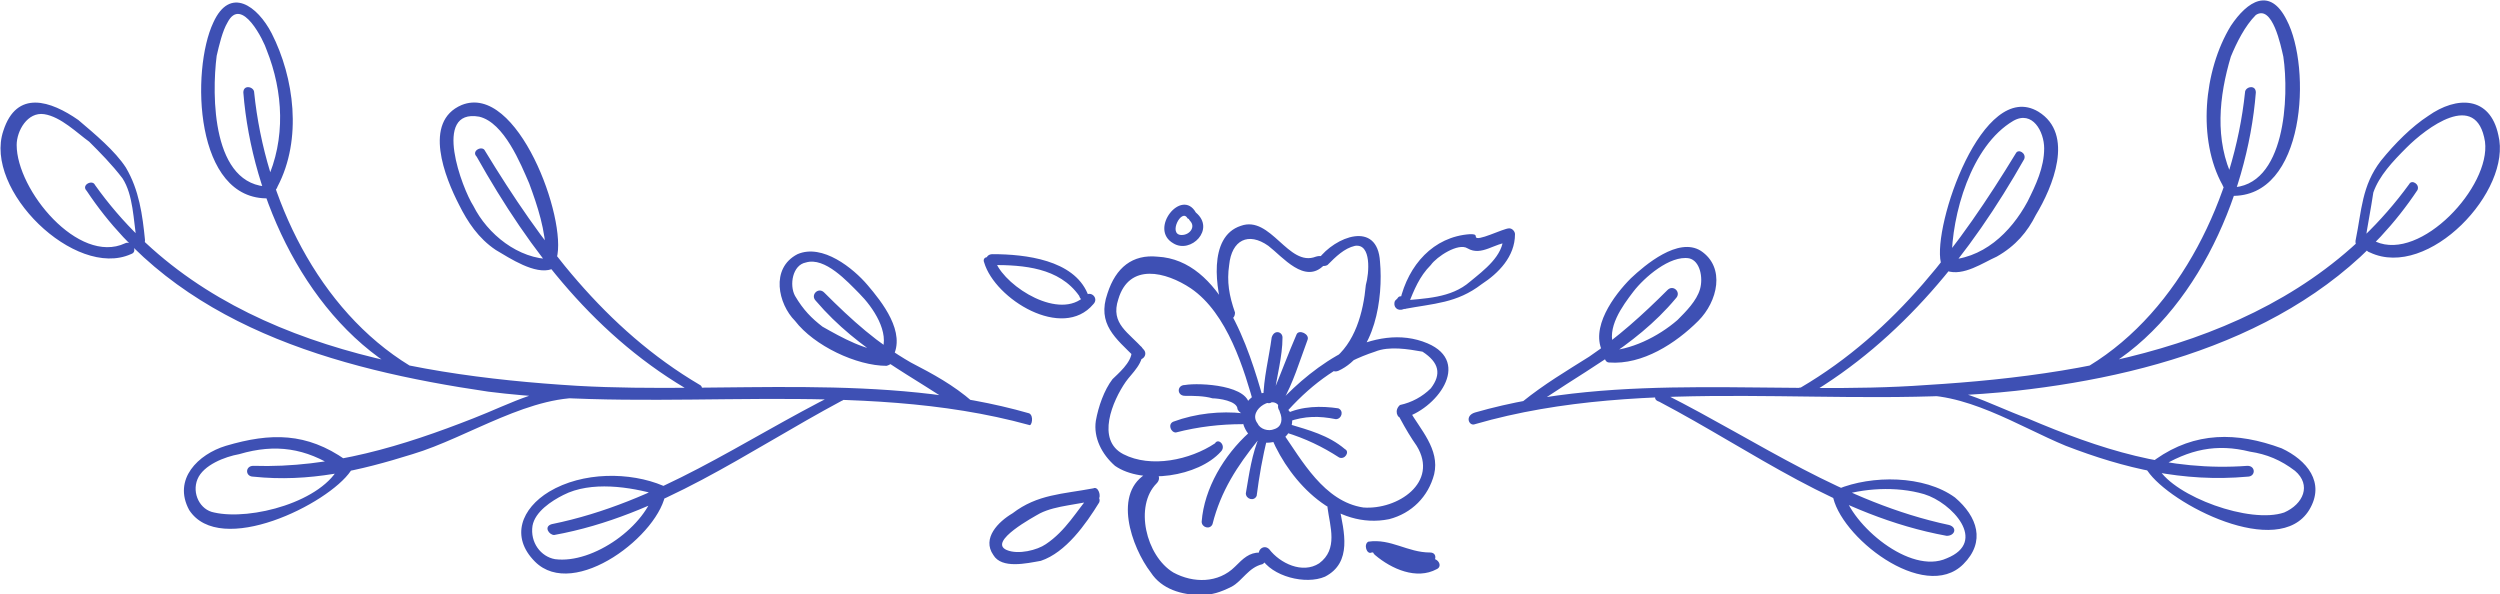 <?xml version="1.0" encoding="utf-8"?>
<!-- Generator: Adobe Illustrator 23.0.3, SVG Export Plug-In . SVG Version: 6.00 Build 0)  -->
<svg version="1.1" id="Layer_1" xmlns="http://www.w3.org/2000/svg" xmlns:xlink="http://www.w3.org/1999/xlink" x="0px" y="0px"
	 viewBox="0 0 300 71.3" style="enable-background:new 0 0 300 71.3;" xml:space="preserve">
<style type="text/css">
	.st0{fill:#3E50B4;}
</style>
<path class="st0" d="M177,50.9c20.7-6,43.8-1.7,64.9-4c18.1-2,37.5-8,48.2-24.1c0.3-0.7-0.7-1.3-1-0.7
	c-13.4,18.4-36.5,22.8-57.9,24.1c-17.7,1.3-36.8-1.7-54.2,3.3C175.7,49.9,176.3,51.2,177,50.9L177,50.9z M251.3,44.9
	c11.7-6,18.4-21.1,19.4-33.8c0-1-1.3-0.7-1.3,0c-1.3,12.4-7.7,26.1-18.7,32.8C250.3,44.2,250.6,45.2,251.3,44.9L251.3,44.9z
	 M229.2,47.5c6.4-0.7,13.1,3.7,18.7,6c7,2.7,14.1,4.4,21.8,3.7c1,0,1-1.3,0-1.3c-9.4,0.7-17.7-2-26.4-5.7c-4.7-1.7-9-4.4-14.1-3.7
	C228.5,46.5,228.5,47.9,229.2,47.5L229.2,47.5z M216.8,47.5c11.4-6.7,19.7-17.1,26.1-28.4c0.3-0.7-0.7-1.3-1-0.7
	c-6.7,11-14.4,21.4-25.8,28.1C215.2,46.5,215.8,47.9,216.8,47.5L216.8,47.5z M199.1,48.2c11.4,6,21.4,13.7,34.5,16.1
	c1,0,1.3-1,0.3-1.3c-12.7-2.7-22.8-10-34.1-15.7C198.8,46.9,198.1,47.9,199.1,48.2L199.1,48.2z M220.5,59.6c3-1,7-1.3,10.4-0.3
	c3.3,1,7.7,5.7,2.7,7.7c-4.4,2-11.4-4-12.4-8c-0.3-0.7-1.3-0.7-1.3,0.3c0.7,5,11,13.1,15.7,8.4c2.7-2.7,1.7-5.7-1-8
	c-3.7-2.7-10-2.7-14.1-1C219.5,58.6,219.8,59.9,220.5,59.6L220.5,59.6z M233.6,32.5c2,0.7,4.4-1,6-1.7c2.3-1.3,3.7-3,4.7-5
	c2-3.3,4.7-9.7,0.3-12.4c-6.7-4-12.7,13.7-11.7,18.1c0.3,0.7,1.3,0.7,1.3-0.3c0-5.4,2.3-13.7,7.4-16.7c2.3-1.3,3.7,1.3,3.7,3.3
	c0,2.3-1,4.4-2,6.4c-2,3.7-5.4,7-10,7C233.2,31.1,233.2,32.2,233.6,32.5L233.6,32.5z M267.7,23.5c9,0.3,9.7-15.4,6.7-21.1
	c-2-4-4.7-2.3-6.7,0.7c-3.3,5.4-4,13.7-1,19.1c0.3,1,1.7,0,1.3-0.7c-2.3-4.7-1.7-10-0.3-14.7c0.7-1.7,1.7-3.7,3-5c2-1.3,3,3.7,3.3,5
	c0.7,4.7,0.3,15.7-6.4,15.7C266.7,22.4,266.7,23.5,267.7,23.5L267.7,23.5z M259,56.2c3.7-2.3,7-3,11-2c2,0.3,3.7,1,5.4,2.3
	c2,1.7,1,4-1.3,5C270,62.9,261,59.6,259,56.2c-0.3-1.3-2-0.3-1.3,0.3c2.7,4,15.7,10.7,19.4,4.7c2-3.3-0.3-6-3.3-7.4
	c-5.4-2-10.4-2-15.1,1.3C258,55.6,258.3,56.6,259,56.2L259,56.2z M283.8,29.1c0.3-2,0.7-4,1-6c0.7-2,2.3-3.7,4-5.4
	c2.3-2.3,8.4-7,9.4-0.7c0.7,5.4-7.7,14.4-13.1,12c-1-0.3-1.7,1-0.7,1.3c7,3.3,17.1-7.4,15.4-14.1c-1-4.7-5-4.7-8.4-2.3
	c-2,1.3-4,3.3-5.7,5.4c-2.3,3-2.3,6-3,9.4C282.4,29.8,283.8,30.1,283.8,29.1L283.8,29.1z M184.7,48.2c-0.3,0-1-0.3-1.3-0.3
	c0,0.3,0,0.7,0,1.3c6-4.4,12.7-7.4,17.7-13.4c0.7-0.7-0.3-1.7-1-1c-3,3-6,5.7-9.4,8c-2.7,1.7-5.4,3.3-8,5.4c-0.3,0.3,0,1,0.3,1
	s0.7,0,1,0C185,49.2,185.4,48.2,184.7,48.2L184.7,48.2z M193.1,43.5c4,0.3,8-2.3,10.7-5c2.3-2.3,3.3-6.4,0.3-8.4
	c-2.7-1.7-6.7,1.7-8.4,3.3c-2,2-5,6-3.3,9c0.3,0.7,1.7,0.3,1.3-0.7c-1-2.3,1-5,2.3-6.7s4.4-4.4,6.7-4c1.3,0.3,1.7,2.3,1.3,3.7
	s-1.7,2.7-2.7,3.7c-2.3,2-5.7,3.7-8.7,3.7C192.4,42.2,192.4,43.5,193.1,43.5L193.1,43.5z M151.6,47.9c-1.7-6-5-16.7-12.7-17.1
	c-3-0.3-5,1.3-6,4.4c-1.3,3.7,1,5.4,3.3,7.7c0.7,0.7,1.7-0.3,1-1c-1.7-2-4-3-3-6c1.3-4.4,5.7-3.3,8.7-1.3c4.4,3,6.4,9.7,7.7,14.4
	C150.6,48.9,151.9,48.6,151.6,47.9L151.6,47.9z M135.8,42.2c0,1.3-1.7,2.7-2.3,3.3c-1,1.3-1.7,3.3-2,5c-0.3,2,0.7,4,2.3,5.4
	c3.3,2.3,10,1.3,12.7-1.7c0.7-0.7-0.3-1.7-0.7-1c-3,2-7.7,3-11,1.3c-3.3-1.7-1.3-6.4,0.3-8.7c0.7-1,2.3-2.3,2-4
	C136.8,41.2,135.8,41.2,135.8,42.2L135.8,42.2z M148.2,37.5c-0.7-2-1-3.7-0.7-5.7c0.3-3,2.3-4,4.7-2.3c1.7,1.3,4.4,4.7,6.7,2.3
	c0.7-0.7,0-1.3-1-1c-3.3,1.3-5.4-5-9-3.7c-4,1.3-3,7.7-2,10.7C147.2,38.5,148.2,38.5,148.2,37.5L148.2,37.5z M159.3,31.8
	c1-1,2-2,3.3-2.3c2-0.3,1.7,3.3,1.3,4.7c-0.3,3.3-1.3,7-4,9c-0.7,0.3-0.3,1.7,0.7,1.3c4.4-2,5.4-8.7,5-13.1c-0.3-5-5.4-3-7.4-0.3
	C157.6,31.5,158.6,32.2,159.3,31.8L159.3,31.8z M168.3,50.2c4-1,8.4-6.7,3-9c-6.4-2.7-13.7,2.7-17.7,7c-0.7,0.7,0.3,2,1,1
	c3-3.3,6.4-5.7,10.4-7c1.7-0.7,4-0.3,5.7,0c2,1.3,2.3,2.7,1,4.4c-1,1-2.3,1.7-3.7,2C167.3,49.2,167.6,50.2,168.3,50.2L168.3,50.2z
	 M168,50.2c0.7,1.3,1.3,2.3,2,3.3c2.7,4.4-2.3,7.7-6.4,7.4c-4.7-0.7-7.4-5.7-9.7-9c-0.7-1-1.7,0-1.3,0.7c2.3,5.4,7.7,11,14.1,9.7
	c2.7-0.7,4.7-2.7,5.4-5.4c0.7-3-1.7-5.4-3-7.7C168.6,48.9,167.6,49.2,168,50.2L168,50.2z M159.3,60.9c0.3,2.3,1.3,5-1,6.7
	c-2,1.3-4.7,0-6-1.7c-0.7-0.7-1.7,0.3-1,1c1.3,2.3,5.4,3.3,7.7,2.3c3.3-1.7,2.3-5.4,1.7-8.4C160.3,60.3,159.3,60.3,159.3,60.9
	L159.3,60.9z M151.2,66.3c-1.3,0-2,0.7-3,1.7c-2,2-5,2-7.4,0.7c-3.3-2-4.7-8-2-10.7c0.7-0.7,0-1.7-1-1.3c-4.4,2.3-2,9,0.3,12
	c1.3,2,3.7,2.7,6,2.7c1.3,0,2.3-0.3,3.7-1c1.3-0.7,2-2.3,3.7-2.7C152.2,67.3,151.9,66.3,151.2,66.3L151.2,66.3z M154.6,49.2
	c0-1.7-1.7-2.3-3.3-2c-1.7,0.3-2.7,2.3-2,4s2.3,2.3,4,1.7C154.9,52.6,155.6,50.2,154.6,49.2c-0.3-1-1.3-0.3-1,0.3
	c0.3,0.7,0.3,1.7-0.7,2c-0.7,0.3-1.7,0-2-0.7c-1.3-1.7,2.3-3.7,2.7-1.7C153.6,49.9,154.6,49.9,154.6,49.2L154.6,49.2z M152.9,47.5
	c0.3-2.3,1-4.7,1-7c0-0.7-1-1-1.3,0c-0.3,2.3-1,5-1,7.4C151.9,48.6,152.9,48.6,152.9,47.5L152.9,47.5z M153.9,48.2
	c1.3-2.3,2-4.7,3-7.4c0.3-0.7-1-1.3-1.3-0.7c-1,2.3-2,5-3,7.4C152.6,48.2,153.6,48.9,153.9,48.2L153.9,48.2z M149.9,48.9
	c0.3-2.7-6-3-7.7-2.7c-1,0-1,1.3,0,1.3s2.3,0,3.3,0.3c0.7,0,3,0.3,3,1.3C148.9,49.9,149.9,49.9,149.9,48.9L149.9,48.9z M149.2,49.6
	c-2.7-0.3-5.7,0-8.4,1c-0.7,0.3-0.3,1.3,0.3,1.3c2.7-0.7,5.4-1,8-1C149.9,50.6,149.9,49.6,149.2,49.6L149.2,49.6z M149.9,51.9
	c-3,2.7-5.4,6.7-5.7,10.7c0,0.7,1,1,1.3,0.3c1-4,3-7,5.4-10C151.2,52.2,150.6,51.6,149.9,51.9L149.9,51.9z M151.2,52.2
	c-1,2.3-1.3,4.7-1.7,7c0,0.7,1,1,1.3,0.3c0.3-2.3,0.7-4.7,1.3-7C152.6,52.2,151.6,51.9,151.2,52.2L151.2,52.2z M154.6,50.6
	c2-0.7,3.7-0.7,5.7-0.3c0.7,0,1-1,0.3-1.3c-2-0.3-4.4-0.3-6.4,0.7C153.6,49.6,153.9,50.9,154.6,50.6L154.6,50.6z M154.3,51.9
	c2.3,0.7,4.4,1.7,6.4,3c0.7,0.3,1.3-0.7,0.7-1c-2-1.7-4.4-2.3-6.7-3C153.6,50.2,153.6,51.6,154.3,51.9L154.3,51.9z M130.5,35.2
	c-1.7-4-7.4-4.7-11.4-4.7c-1,0-1,1.3,0,1.3c3.7,0,8,0.3,10.4,3.7C129.8,36.5,130.8,35.8,130.5,35.2L130.5,35.2z M118.1,31.5
	c1.3,4.4,9.4,9.4,13.1,5c0.7-0.7-0.3-1.7-1-1c-3,3-9.4-1-10.7-4C118.8,30.5,117.8,30.8,118.1,31.5L118.1,31.5z M169,36.5
	c0.7-1.7,1.3-3.3,2.7-4.7c0.7-1,3.3-2.7,4.4-2c1.7,1,3.3-0.7,5-0.7c-0.3-0.3-0.3-0.3-0.7-0.7c0,2.3-2.3,4-4,5.4
	c-2.3,2-5.4,2-8.4,2.3c0.3,0.3,0.3,0.7,0.7,1C168.6,36.8,169,36.5,169,36.5c0-0.7-1-1.3-1.3-0.7l-0.3,0.3c-0.3,0.7,0.3,1.3,1,1
	c3.7-0.7,6.4-0.7,9.4-3c2-1.3,4-3.3,4-6c0-0.3-0.3-0.7-0.7-0.7c-0.7,0-4,1.7-4,1c0-0.3-0.3-0.3-0.7-0.3c-4.4,0.3-7.4,3.7-8.4,8
	C167.6,36.8,169,37.2,169,36.5L169,36.5z M131.2,58.6c-3.7,0.7-6.7,0.7-9.7,3c-1.7,1-3.7,3-2.3,5c1,1.7,4,1,5.7,0.7c3-1,5.4-4.4,7-7
	c0.3-0.7-0.7-1.3-1-1c-1.7,2-3,4.4-5.4,6c-1,0.7-3.3,1.3-4.7,0.7c-2.3-1,3.3-4,4-4.4c2-1,4.7-1,7-1.7
	C132.2,59.6,131.8,58.3,131.2,58.6L131.2,58.6z M143.5,25.5c-1.7-3-5.7,2-2.7,3.7C142.9,30.5,145.9,27.5,143.5,25.5
	c-0.3-0.3-1.3,0.3-0.7,1c0.7,0.7,0,1.7-1,1.7c-1.7,0,0-3.3,0.7-2C142.9,26.5,143.9,26.1,143.5,25.5L143.5,25.5z M165,66.6
	c2,1.7,5,3,7.4,1.7c0.7-0.3,0.3-1.3-0.7-1.3c-2.3,0.3-4.4,0-6-1.3C165,64.9,164.3,66,165,66.6L165,66.6z M164.6,66.3
	c2.7-0.3,4.7,1.7,7,1.3c0.7,0,1-1.3,0-1.3c-2.7,0-4.7-1.7-7.4-1.3C163.6,65.3,164,66.6,164.6,66.3L164.6,66.3z M123.5,49.6
	c-17.4-5-36.5-2.3-54.2-3.3c-21.4-1.3-44.8-5.7-57.9-24.1c-0.3-0.7-1.7,0-1,0.7c10.7,16.1,29.8,21.4,48.2,24.1
	c21.4,2.7,44.2-1.7,64.9,4C123.8,51.2,124.1,49.9,123.5,49.6L123.5,49.6z M49.2,43.9c-11-6.7-17.4-20.1-18.7-32.8c0-0.7-1.3-1-1.3,0
	c1,12.7,7.7,27.4,19.4,33.8C49.2,45.2,49.8,44.2,49.2,43.9L49.2,43.9z M70.9,46.5c-5-0.7-9.7,2-14.1,3.7c-8.4,3.3-17.1,6-26.4,5.7
	c-1,0-1,1.3,0,1.3c6.7,0.7,12.7-0.7,19.1-2.7c6.7-2,14.4-7.4,21.4-6.7C71.3,47.9,71.6,46.5,70.9,46.5L70.9,46.5z M84,46.2
	c-11.4-6.7-19.1-17.1-25.8-28.1c-0.3-0.7-1.7,0-1,0.7c6.4,11.4,14.4,21.8,26.1,28.4C84,47.9,84.6,46.5,84,46.2L84,46.2z M100.4,47.2
	C89,52.9,79,60.3,66.2,62.9c-1,0.3-0.3,1.3,0.3,1.3c12.7-2.3,23.1-10,34.5-16.1C101.7,47.9,101,46.9,100.4,47.2L100.4,47.2z
	 M79.6,58.3c-4-1.7-9.7-1.7-13.7,0.7c-3.3,2-4.7,5.4-1.7,8.4c4.7,4.7,15.1-3.3,15.7-8.4c0-0.7-1.3-1-1.3-0.3c-1,4.4-7.4,9-12,8.4
	c-1.7-0.3-3-2-2.7-4c0.3-1.7,2.3-3,3.7-3.7c3.3-1.7,8-1,11.4,0C80.3,59.9,80.3,58.6,79.6,58.3L79.6,58.3z M66.2,31.1
	c-4,0-7.7-3-9.4-6.4c-1.3-2-5-11.7,0.7-10.7c3,0.7,5,5.7,6,8c1,2.7,2,5.7,2,8.7c0,1,1.3,1,1.3,0.3c1.3-4.7-4.7-21.1-11.4-18.4
	c-4.7,2-2,8.7-0.3,12c1,2,2.3,4,4.4,5.4c1.7,1,4.7,3,6.7,2.3C66.9,32.2,66.9,31.1,66.2,31.1L66.2,31.1z M32.4,22.4
	c-7,0-7-11-6.4-15.7c0.3-1.3,0.7-3,1.3-4c1.7-3.3,4.4,2.3,4.7,3.3c2,5,2.3,10.7,0,15.7c-0.3,1,1,1.7,1.3,0.7c3-5.7,2-13.1-0.7-18.4
	c-1.7-3.3-5-5.7-7-1.3c-2.7,5.7-2.3,21.4,6.7,21.1C33.1,23.5,33.1,22.4,32.4,22.4L32.4,22.4z M41.5,55.2c-4.7-3.3-9-3.3-14.4-1.7
	c-3.3,1-6.4,4-4.4,7.7c3.7,5.7,16.7-0.7,19.4-4.7c0.7-1-1-1.7-1.3-0.7c-2,4.4-10.7,6.7-15.1,5.7c-1.7-0.3-2.7-2.3-2-4
	c0.7-1.7,3.3-2.7,5-3c4.4-1.3,8-0.7,11.7,1.7C41.5,56.6,42.1,55.6,41.5,55.2L41.5,55.2z M17.4,28.8c-0.3-3-0.7-6-2.3-8.7
	c-1.3-2-3.7-4-5.7-5.7c-3.3-2.3-7.4-3.7-9,1.3C-2,22.8,9,33.5,15.7,30.5c1-0.3,0-1.7-0.7-1.3C9.4,31.8,2,22.8,2,17.4
	c0-1.7,1.3-4,3.3-3.7s4,2.3,5.4,3.3c1.3,1.3,2.7,2.7,4,4.4c1.3,2,1.3,5,1.7,7.4C16.4,30.1,17.4,29.8,17.4,28.8L17.4,28.8z
	 M115.4,49.2c0.3,0,0.7,0,1,0c0.7,0,1-0.7,0.3-1c-2.3-2-4.7-3.3-7.4-4.7c-4-2.3-7-5-10.4-8.4c-0.7-0.7-1.7,0.3-1,1
	C103.1,42.2,109.7,45.2,115.4,49.2c0.3,0,0.3-0.3,0.3-1c-0.3,0-1,0.3-1.3,0.3C114.4,48.2,114.8,49.2,115.4,49.2L115.4,49.2z
	 M106.7,42.2c-2.7,0-5.7-1.7-8-3c-1.3-1-2.3-2-3.3-3.7c-0.7-1.3-0.3-3.7,1.3-4c2.3-0.7,5,2.3,6.4,3.7c1.7,1.7,3.7,4.7,2.7,7
	c-0.3,0.7,1,1.3,1.3,0.7c1.7-3-1.3-6.7-3-8.7c-1.7-2-5.4-5-8.4-3.7c-3.3,1.7-2.3,6-0.3,8c2.3,3,7.4,5.4,11,5.4
	C107.7,43.5,107.7,42.2,106.7,42.2L106.7,42.2z"/>
</svg>
